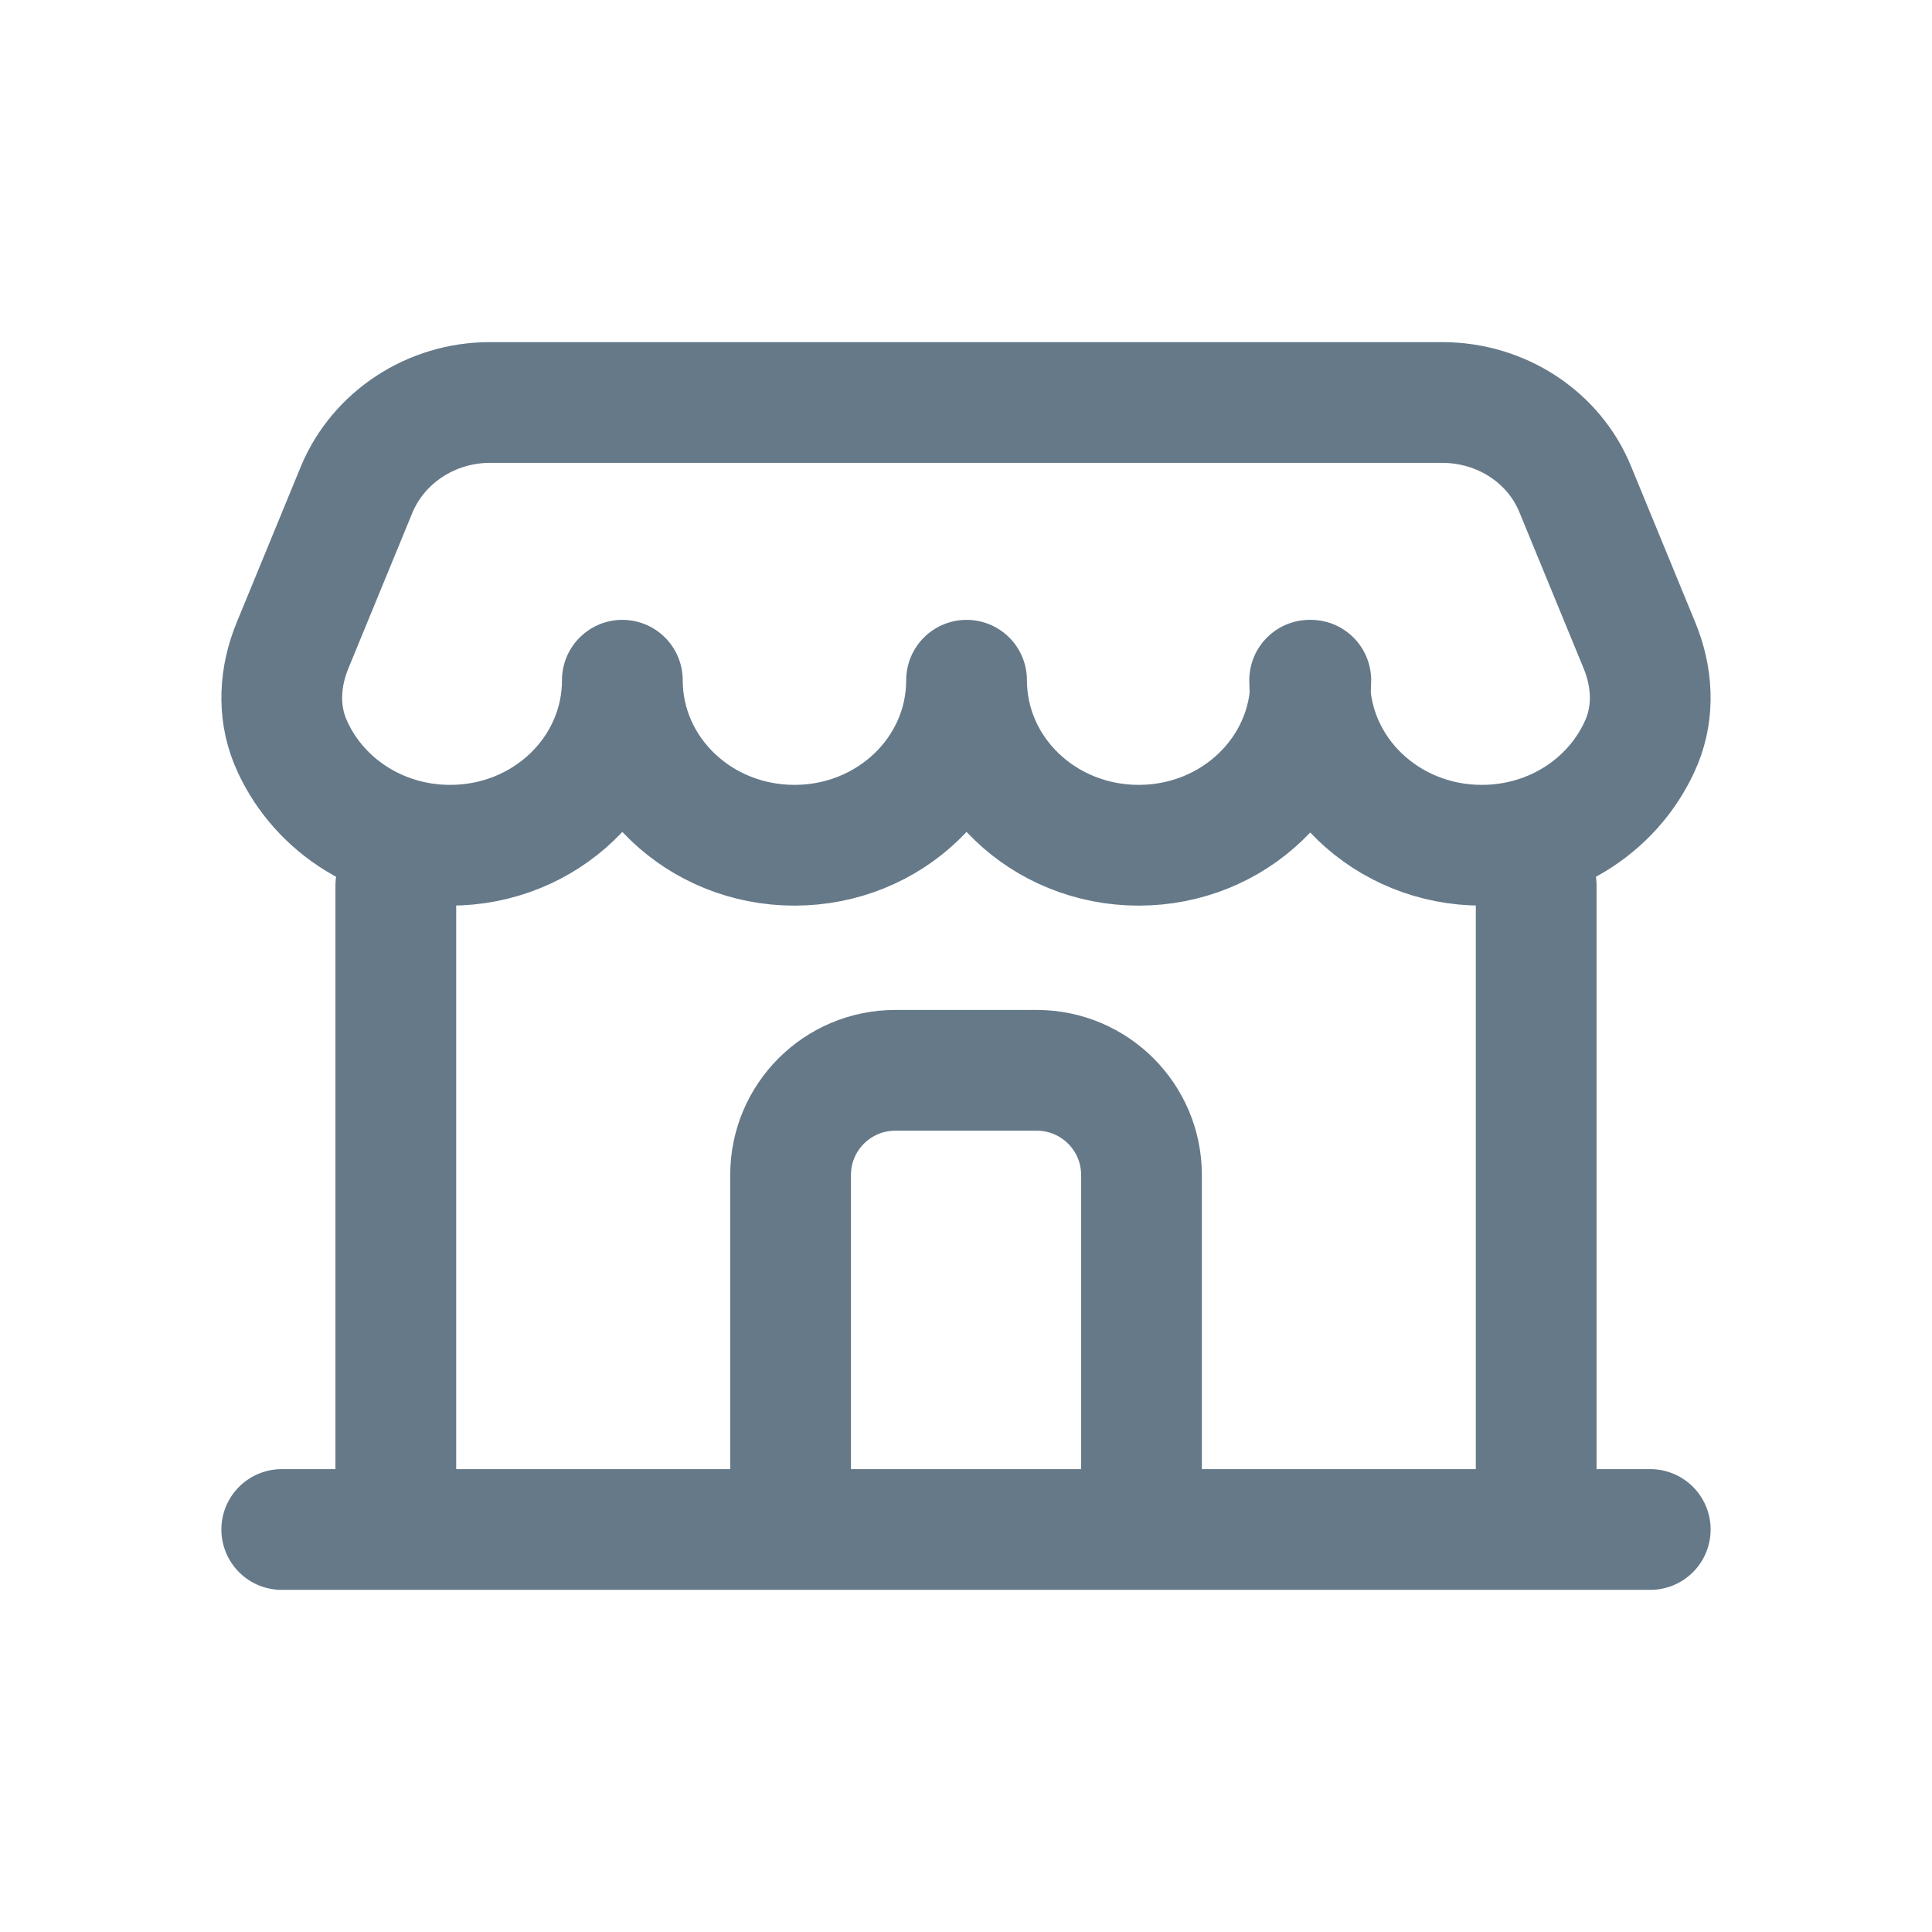 <svg width="24" height="24" viewBox="0 0 24 24" fill="none" xmlns="http://www.w3.org/2000/svg">
<path d="M9.821 19V14.596C9.821 13.878 10.403 13.296 11.121 13.296C11.727 13.296 12.273 13.296 12.879 13.296C13.597 13.296 14.18 13.878 14.18 14.596V19M9.821 19H4.917M9.821 19H12H14.18M4.917 19V11M4.917 19H3.5M19.083 11V19M19.083 19H14.18M19.083 19H20.5" stroke="#657989" stroke-width="1.5" stroke-linecap="round" stroke-linejoin="round"/>
<path d="M16.283 8.45C16.283 9.584 15.328 10.5 14.145 10.5C12.962 10.5 12.007 9.584 12.007 8.45C12.007 9.584 11.052 10.5 9.869 10.5C8.686 10.5 7.731 9.584 7.731 8.45C7.731 9.584 6.776 10.5 5.593 10.5C4.688 10.5 3.918 9.967 3.604 9.209C3.448 8.826 3.476 8.402 3.633 8.02L4.431 6.08C4.702 5.43 5.358 5 6.085 5H17.916C18.65 5 19.305 5.43 19.569 6.08L20.367 8.02C20.524 8.402 20.552 8.826 20.396 9.209C20.082 9.967 19.312 10.5 18.407 10.5C17.224 10.5 16.269 9.584 16.269 8.45H16.283Z" stroke="#657989" stroke-width="1.5" stroke-linecap="round" stroke-linejoin="round"/>
</svg>
